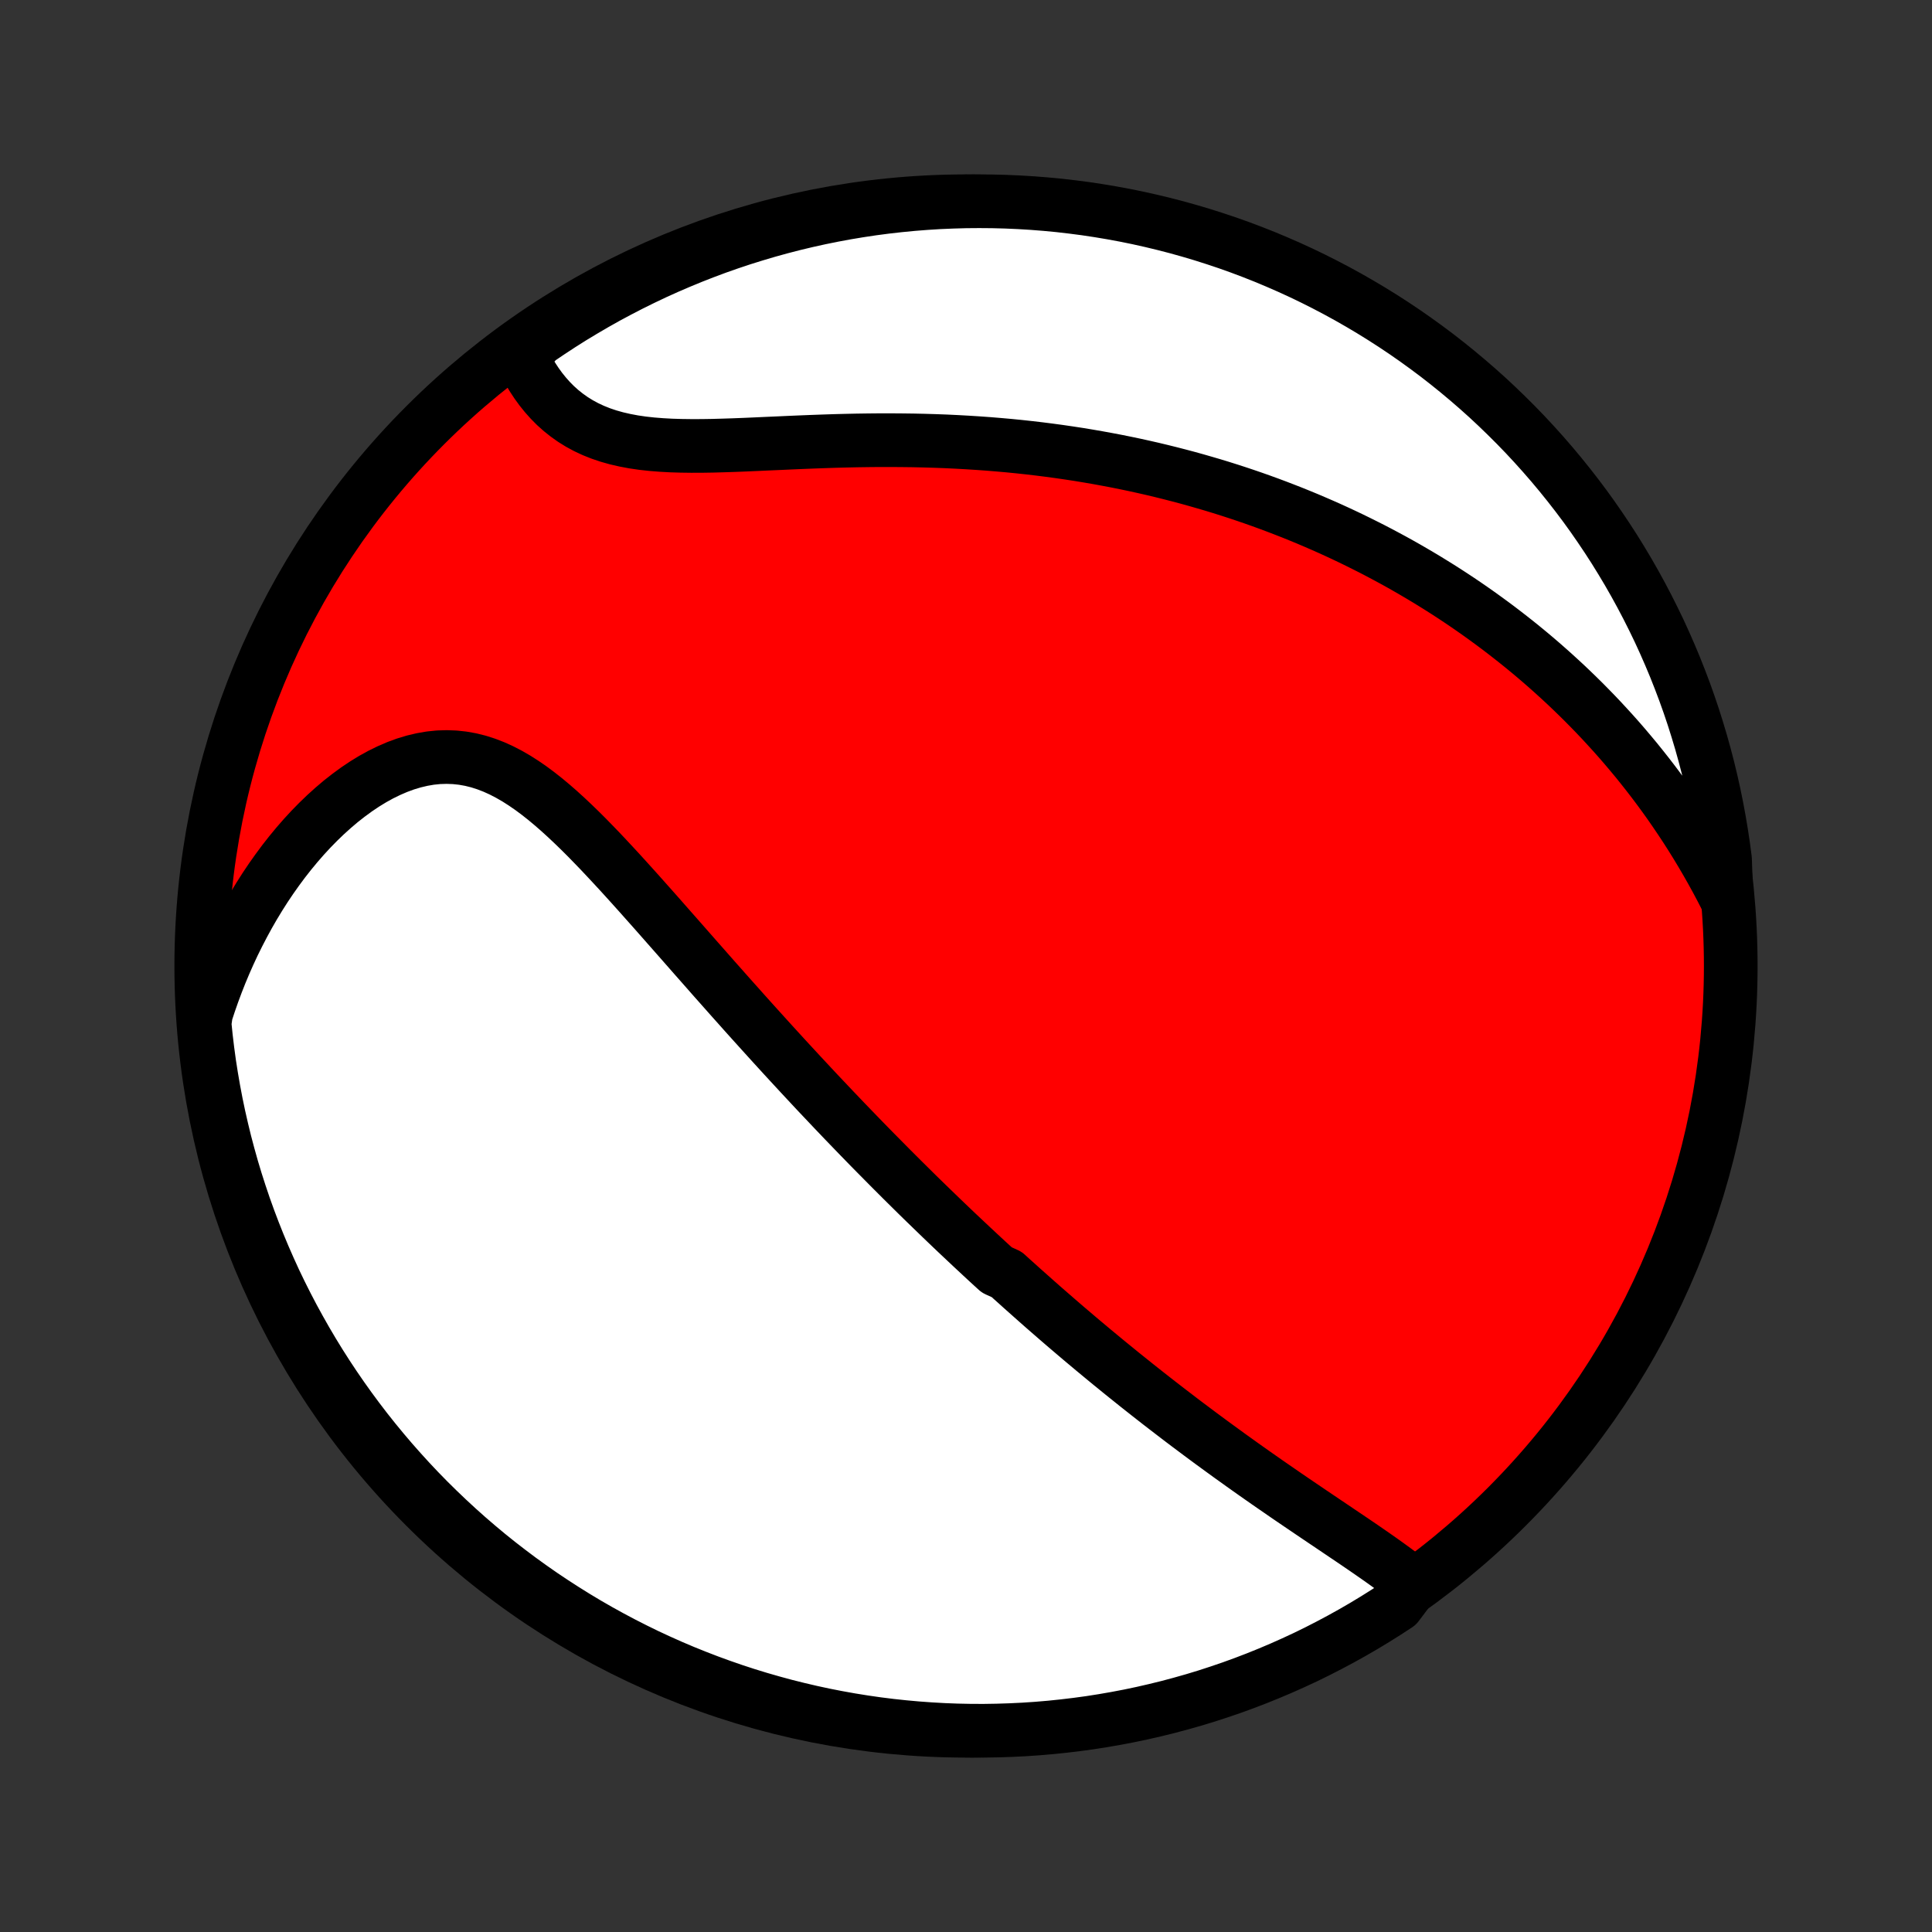 <?xml version="1.0" encoding="utf-8" standalone="no"?>
<!DOCTYPE svg PUBLIC "-//W3C//DTD SVG 1.1//EN"
  "http://www.w3.org/Graphics/SVG/1.1/DTD/svg11.dtd">
<!-- Created with matplotlib (http://matplotlib.org/) -->
<svg height="72pt" version="1.1" viewBox="0 0 72 72" width="72pt" xmlns="http://www.w3.org/2000/svg" xmlns:xlink="http://www.w3.org/1999/xlink">
 <rect x="0" y="0" width="72" height="72" fill="#333333" stroke="none"/>
 <defs>
  <style type="text/css">
*{stroke-linecap:butt;stroke-linejoin:round;}
  </style>
 </defs>
 <g id="figure_1">
  <g id="patch_1">
   <path d="
M0 72
L72 72
L72 0
L0 0
z
" style="fill:none;"/>
  </g>
  <g id="axes_1">
   <g id="PatchCollection_1">
    <defs>
     <path d="
M36 -7.5
C43.558 -7.5 50.808 -10.503 56.153 -15.848
C61.497 -21.192 64.5 -28.442 64.5 -36
C64.5 -43.558 61.497 -50.808 56.153 -56.153
C50.808 -61.497 43.558 -64.5 36 -64.5
C28.442 -64.5 21.192 -61.497 15.848 -56.153
C10.503 -50.808 7.5 -43.558 7.5 -36
C7.5 -28.442 10.503 -21.192 15.848 -15.848
C21.192 -10.503 28.442 -7.5 36 -7.5
z
" id="C0_0_a811fe30f3"/>
     <path d="
M52.661 -12.969
L52.448 -13.139
L52.23 -13.308
L52.007 -13.476
L51.779 -13.642
L51.548 -13.808
L51.314 -13.973
L51.078 -14.137
L50.839 -14.302
L50.599 -14.466
L50.357 -14.63
L50.115 -14.793
L49.872 -14.957
L49.629 -15.121
L49.385 -15.285
L49.142 -15.449
L48.899 -15.613
L48.657 -15.777
L48.415 -15.941
L48.174 -16.105
L47.934 -16.269
L47.695 -16.434
L47.457 -16.598
L47.22 -16.762
L46.984 -16.927
L46.75 -17.091
L46.517 -17.256
L46.286 -17.42
L46.056 -17.585
L45.827 -17.749
L45.6 -17.914
L45.375 -18.078
L45.15 -18.242
L44.928 -18.406
L44.707 -18.57
L44.487 -18.735
L44.269 -18.898
L44.052 -19.062
L43.837 -19.226
L43.623 -19.39
L43.41 -19.554
L43.199 -19.717
L42.989 -19.881
L42.781 -20.044
L42.573 -20.208
L42.367 -20.371
L42.163 -20.535
L41.959 -20.698
L41.757 -20.861
L41.556 -21.025
L41.355 -21.188
L41.156 -21.352
L40.958 -21.516
L40.761 -21.679
L40.565 -21.843
L40.369 -22.007
L40.175 -22.171
L39.981 -22.336
L39.788 -22.5
L39.596 -22.665
L39.405 -22.83
L39.214 -22.996
L39.024 -23.161
L38.834 -23.327
L38.645 -23.494
L38.457 -23.661
L38.269 -23.828
L38.081 -23.995
L37.894 -24.164
L37.706 -24.332
L37.52 -24.502
L37.147 -24.672
L36.961 -24.842
L36.775 -25.013
L36.589 -25.185
L36.404 -25.358
L36.218 -25.531
L36.032 -25.706
L35.846 -25.881
L35.66 -26.056
L35.474 -26.233
L35.288 -26.411
L35.101 -26.59
L34.915 -26.77
L34.728 -26.951
L34.54 -27.133
L34.352 -27.316
L34.164 -27.5
L33.976 -27.686
L33.787 -27.873
L33.597 -28.061
L33.407 -28.251
L33.216 -28.442
L33.025 -28.635
L32.833 -28.829
L32.64 -29.024
L32.446 -29.221
L32.252 -29.42
L32.057 -29.62
L31.861 -29.823
L31.664 -30.027
L31.466 -30.232
L31.268 -30.44
L31.068 -30.649
L30.868 -30.861
L30.666 -31.074
L30.463 -31.289
L30.26 -31.506
L30.055 -31.726
L29.849 -31.947
L29.642 -32.171
L29.434 -32.396
L29.224 -32.624
L29.014 -32.854
L28.802 -33.086
L28.589 -33.321
L28.375 -33.557
L28.159 -33.796
L27.942 -34.037
L27.724 -34.28
L27.505 -34.526
L27.284 -34.773
L27.062 -35.023
L26.839 -35.275
L26.614 -35.528
L26.389 -35.784
L26.162 -36.042
L25.933 -36.301
L25.704 -36.562
L25.473 -36.825
L25.241 -37.089
L25.007 -37.354
L24.773 -37.62
L24.537 -37.888
L24.3 -38.156
L24.061 -38.424
L23.822 -38.693
L23.581 -38.961
L23.339 -39.229
L23.096 -39.496
L22.851 -39.761
L22.605 -40.025
L22.358 -40.287
L22.109 -40.545
L21.859 -40.801
L21.607 -41.052
L21.353 -41.298
L21.098 -41.538
L20.841 -41.772
L20.581 -41.999
L20.32 -42.217
L20.056 -42.425
L19.789 -42.624
L19.519 -42.81
L19.247 -42.984
L18.971 -43.143
L18.692 -43.288
L18.41 -43.416
L18.125 -43.526
L17.836 -43.619
L17.543 -43.692
L17.247 -43.745
L16.949 -43.777
L16.647 -43.788
L16.343 -43.779
L16.037 -43.748
L15.73 -43.695
L15.422 -43.622
L15.113 -43.529
L14.805 -43.416
L14.497 -43.283
L14.19 -43.133
L13.886 -42.965
L13.584 -42.78
L13.286 -42.58
L12.991 -42.364
L12.7 -42.136
L12.414 -41.893
L12.133 -41.639
L11.857 -41.373
L11.587 -41.097
L11.323 -40.811
L11.065 -40.515
L10.814 -40.211
L10.57 -39.9
L10.333 -39.58
L10.103 -39.255
L9.88 -38.923
L9.665 -38.585
L9.457 -38.242
L9.257 -37.894
L9.065 -37.542
L8.88 -37.186
L8.702 -36.827
L8.533 -36.464
L8.371 -36.098
L8.217 -35.73
L8.071 -35.359
L7.932 -34.986
L7.801 -34.611
L7.677 -34.235
L7.623 -33.857
L7.674 -33.354
L7.733 -32.859
L7.8 -32.365
L7.877 -31.872
L7.962 -31.381
L8.055 -30.891
L8.157 -30.402
L8.268 -29.915
L8.386 -29.43
L8.514 -28.947
L8.649 -28.466
L8.793 -27.988
L8.946 -27.512
L9.106 -27.038
L9.275 -26.567
L9.452 -26.1
L9.637 -25.635
L9.83 -25.173
L10.031 -24.715
L10.239 -24.259
L10.456 -23.808
L10.681 -23.36
L10.913 -22.916
L11.153 -22.477
L11.4 -22.041
L11.655 -21.609
L11.917 -21.182
L12.187 -20.759
L12.464 -20.341
L12.748 -19.928
L13.039 -19.52
L13.337 -19.117
L13.642 -18.718
L13.954 -18.326
L14.273 -17.938
L14.598 -17.556
L14.93 -17.18
L15.268 -16.809
L15.612 -16.444
L15.963 -16.085
L16.32 -15.733
L16.683 -15.386
L17.051 -15.046
L17.425 -14.712
L17.806 -14.384
L18.191 -14.063
L18.582 -13.749
L18.979 -13.442
L19.38 -13.141
L19.787 -12.848
L20.198 -12.561
L20.615 -12.282
L21.036 -12.01
L21.461 -11.745
L21.891 -11.487
L22.326 -11.237
L22.764 -10.995
L23.207 -10.76
L23.653 -10.533
L24.103 -10.313
L24.557 -10.102
L25.014 -9.898
L25.475 -9.702
L25.939 -9.515
L26.406 -9.335
L26.875 -9.164
L27.348 -9
L27.823 -8.845
L28.301 -8.698
L28.781 -8.56
L29.263 -8.429
L29.748 -8.308
L30.234 -8.194
L30.722 -8.089
L31.212 -7.993
L31.703 -7.905
L32.195 -7.826
L32.688 -7.755
L33.183 -7.693
L33.678 -7.64
L34.174 -7.595
L34.671 -7.559
L35.168 -7.531
L35.665 -7.512
L36.163 -7.502
L36.66 -7.5
L37.157 -7.508
L37.654 -7.524
L38.151 -7.548
L38.646 -7.581
L39.141 -7.623
L39.635 -7.674
L40.128 -7.733
L40.619 -7.8
L41.109 -7.877
L41.598 -7.962
L42.085 -8.055
L42.57 -8.157
L43.053 -8.268
L43.533 -8.386
L44.012 -8.514
L44.488 -8.649
L44.962 -8.793
L45.432 -8.946
L45.9 -9.106
L46.365 -9.275
L46.827 -9.452
L47.285 -9.637
L47.741 -9.83
L48.192 -10.031
L48.64 -10.239
L49.084 -10.456
L49.523 -10.681
L49.959 -10.913
L50.391 -11.153
L50.818 -11.4
L51.24 -11.655
L51.658 -11.917
L52.072 -12.187
z
" id="C0_1_a72ee48848"/>
     <path d="
M64.338 -38.513
L64.158 -38.863
L63.976 -39.206
L63.79 -39.544
L63.602 -39.875
L63.412 -40.2
L63.219 -40.52
L63.024 -40.834
L62.827 -41.142
L62.627 -41.445
L62.426 -41.742
L62.224 -42.034
L62.019 -42.321
L61.813 -42.602
L61.605 -42.879
L61.396 -43.15
L61.185 -43.417
L60.974 -43.679
L60.76 -43.936
L60.546 -44.189
L60.331 -44.437
L60.114 -44.681
L59.896 -44.92
L59.678 -45.156
L59.458 -45.388
L59.237 -45.615
L59.016 -45.839
L58.793 -46.059
L58.57 -46.275
L58.346 -46.488
L58.12 -46.697
L57.894 -46.903
L57.667 -47.105
L57.439 -47.305
L57.21 -47.501
L56.98 -47.694
L56.75 -47.883
L56.518 -48.07
L56.285 -48.254
L56.052 -48.435
L55.817 -48.614
L55.582 -48.789
L55.345 -48.962
L55.107 -49.133
L54.868 -49.301
L54.629 -49.466
L54.388 -49.629
L54.145 -49.79
L53.902 -49.948
L53.657 -50.104
L53.411 -50.257
L53.164 -50.409
L52.915 -50.558
L52.665 -50.705
L52.414 -50.85
L52.161 -50.993
L51.906 -51.134
L51.65 -51.272
L51.392 -51.409
L51.133 -51.544
L50.871 -51.676
L50.608 -51.807
L50.344 -51.936
L50.077 -52.063
L49.808 -52.188
L49.538 -52.311
L49.265 -52.432
L48.99 -52.551
L48.713 -52.669
L48.434 -52.784
L48.152 -52.898
L47.868 -53.009
L47.582 -53.119
L47.293 -53.227
L47.002 -53.333
L46.708 -53.437
L46.411 -53.539
L46.112 -53.639
L45.81 -53.737
L45.505 -53.833
L45.197 -53.927
L44.886 -54.018
L44.573 -54.108
L44.256 -54.196
L43.936 -54.281
L43.613 -54.364
L43.287 -54.445
L42.957 -54.524
L42.624 -54.6
L42.288 -54.674
L41.949 -54.745
L41.606 -54.814
L41.259 -54.88
L40.909 -54.944
L40.556 -55.005
L40.199 -55.064
L39.838 -55.119
L39.474 -55.172
L39.106 -55.222
L38.735 -55.269
L38.361 -55.313
L37.982 -55.354
L37.601 -55.392
L37.215 -55.426
L36.827 -55.458
L36.435 -55.486
L36.04 -55.511
L35.642 -55.533
L35.241 -55.552
L34.837 -55.567
L34.431 -55.579
L34.022 -55.588
L33.61 -55.593
L33.196 -55.596
L32.781 -55.596
L32.363 -55.592
L31.945 -55.586
L31.525 -55.577
L31.104 -55.566
L30.683 -55.552
L30.262 -55.537
L29.841 -55.52
L29.421 -55.502
L29.002 -55.483
L28.586 -55.465
L28.171 -55.446
L27.759 -55.428
L27.351 -55.412
L26.948 -55.399
L26.548 -55.388
L26.155 -55.382
L25.767 -55.381
L25.387 -55.386
L25.014 -55.397
L24.65 -55.417
L24.295 -55.445
L23.949 -55.483
L23.613 -55.532
L23.289 -55.593
L22.976 -55.665
L22.674 -55.75
L22.384 -55.848
L22.107 -55.959
L21.842 -56.083
L21.589 -56.22
L21.349 -56.369
L21.121 -56.531
L20.905 -56.703
L20.7 -56.887
L20.508 -57.081
L20.327 -57.284
L20.157 -57.495
L19.997 -57.715
L19.848 -57.941
L19.71 -58.174
L19.581 -58.412
L19.462 -58.654
L19.647 -58.901
L20.057 -59.342
L20.472 -59.623
L20.891 -59.898
L21.315 -60.166
L21.744 -60.425
L22.177 -60.678
L22.613 -60.923
L23.055 -61.16
L23.5 -61.39
L23.949 -61.612
L24.401 -61.827
L24.857 -62.033
L25.317 -62.231
L25.78 -62.422
L26.245 -62.604
L26.714 -62.779
L27.186 -62.945
L27.66 -63.103
L28.137 -63.252
L28.616 -63.394
L29.098 -63.527
L29.582 -63.652
L30.067 -63.768
L30.555 -63.876
L31.044 -63.975
L31.534 -64.066
L32.026 -64.148
L32.519 -64.222
L33.014 -64.287
L33.509 -64.343
L34.005 -64.391
L34.501 -64.43
L34.998 -64.461
L35.495 -64.482
L35.993 -64.496
L36.49 -64.5
L36.987 -64.496
L37.484 -64.483
L37.981 -64.461
L38.477 -64.431
L38.972 -64.392
L39.466 -64.345
L39.959 -64.288
L40.451 -64.224
L40.942 -64.15
L41.431 -64.068
L41.918 -63.978
L42.404 -63.879
L42.888 -63.771
L43.369 -63.655
L43.849 -63.531
L44.325 -63.398
L44.8 -63.257
L45.272 -63.107
L45.741 -62.95
L46.207 -62.784
L46.669 -62.61
L47.129 -62.428
L47.585 -62.237
L48.038 -62.039
L48.487 -61.833
L48.932 -61.619
L49.373 -61.397
L49.811 -61.167
L50.244 -60.93
L50.672 -60.685
L51.096 -60.433
L51.516 -60.173
L51.931 -59.906
L52.341 -59.632
L52.746 -59.35
L53.146 -59.061
L53.541 -58.766
L53.93 -58.463
L54.314 -58.153
L54.692 -57.837
L55.065 -57.514
L55.432 -57.185
L55.792 -56.849
L56.147 -56.506
L56.496 -56.158
L56.839 -55.803
L57.175 -55.442
L57.504 -55.076
L57.828 -54.703
L58.144 -54.325
L58.454 -53.941
L58.757 -53.552
L59.053 -53.158
L59.342 -52.758
L59.623 -52.353
L59.898 -51.943
L60.166 -51.528
L60.425 -51.109
L60.678 -50.685
L60.923 -50.256
L61.16 -49.824
L61.39 -49.386
L61.612 -48.945
L61.827 -48.5
L62.033 -48.051
L62.231 -47.599
L62.422 -47.143
L62.604 -46.683
L62.779 -46.22
L62.945 -45.755
L63.103 -45.286
L63.252 -44.814
L63.394 -44.34
L63.527 -43.863
L63.652 -43.383
L63.768 -42.902
L63.876 -42.418
L63.975 -41.933
L64.066 -41.445
L64.148 -40.956
L64.222 -40.466
L64.287 -39.974
z
" id="C0_2_fec38995c8"/>
    </defs>
    <g clip-path="url(#p1bffca34e9)">
     <use style="fill:#ff0000;stroke:#000000;stroke-width:2.0;" x="0.0" xlink:href="#C0_0_a811fe30f3" y="72.0"/>
    </g>
    <g clip-path="url(#p1bffca34e9)">
     <use style="fill:#ffffff;stroke:#000000;stroke-width:2.0;" x="0.0" xlink:href="#C0_1_a72ee48848" y="72.0"/>
    </g>
    <g clip-path="url(#p1bffca34e9)">
     <use style="fill:#ffffff;stroke:#000000;stroke-width:2.0;" x="0.0" xlink:href="#C0_2_fec38995c8" y="72.0"/>
    </g>
   </g>
  </g>
 </g>
 <defs>
  <clipPath id="p1bffca34e9">
   <rect height="72.0" width="72.0" x="0.0" y="0.0"/>
  </clipPath>
 </defs>
</svg>

